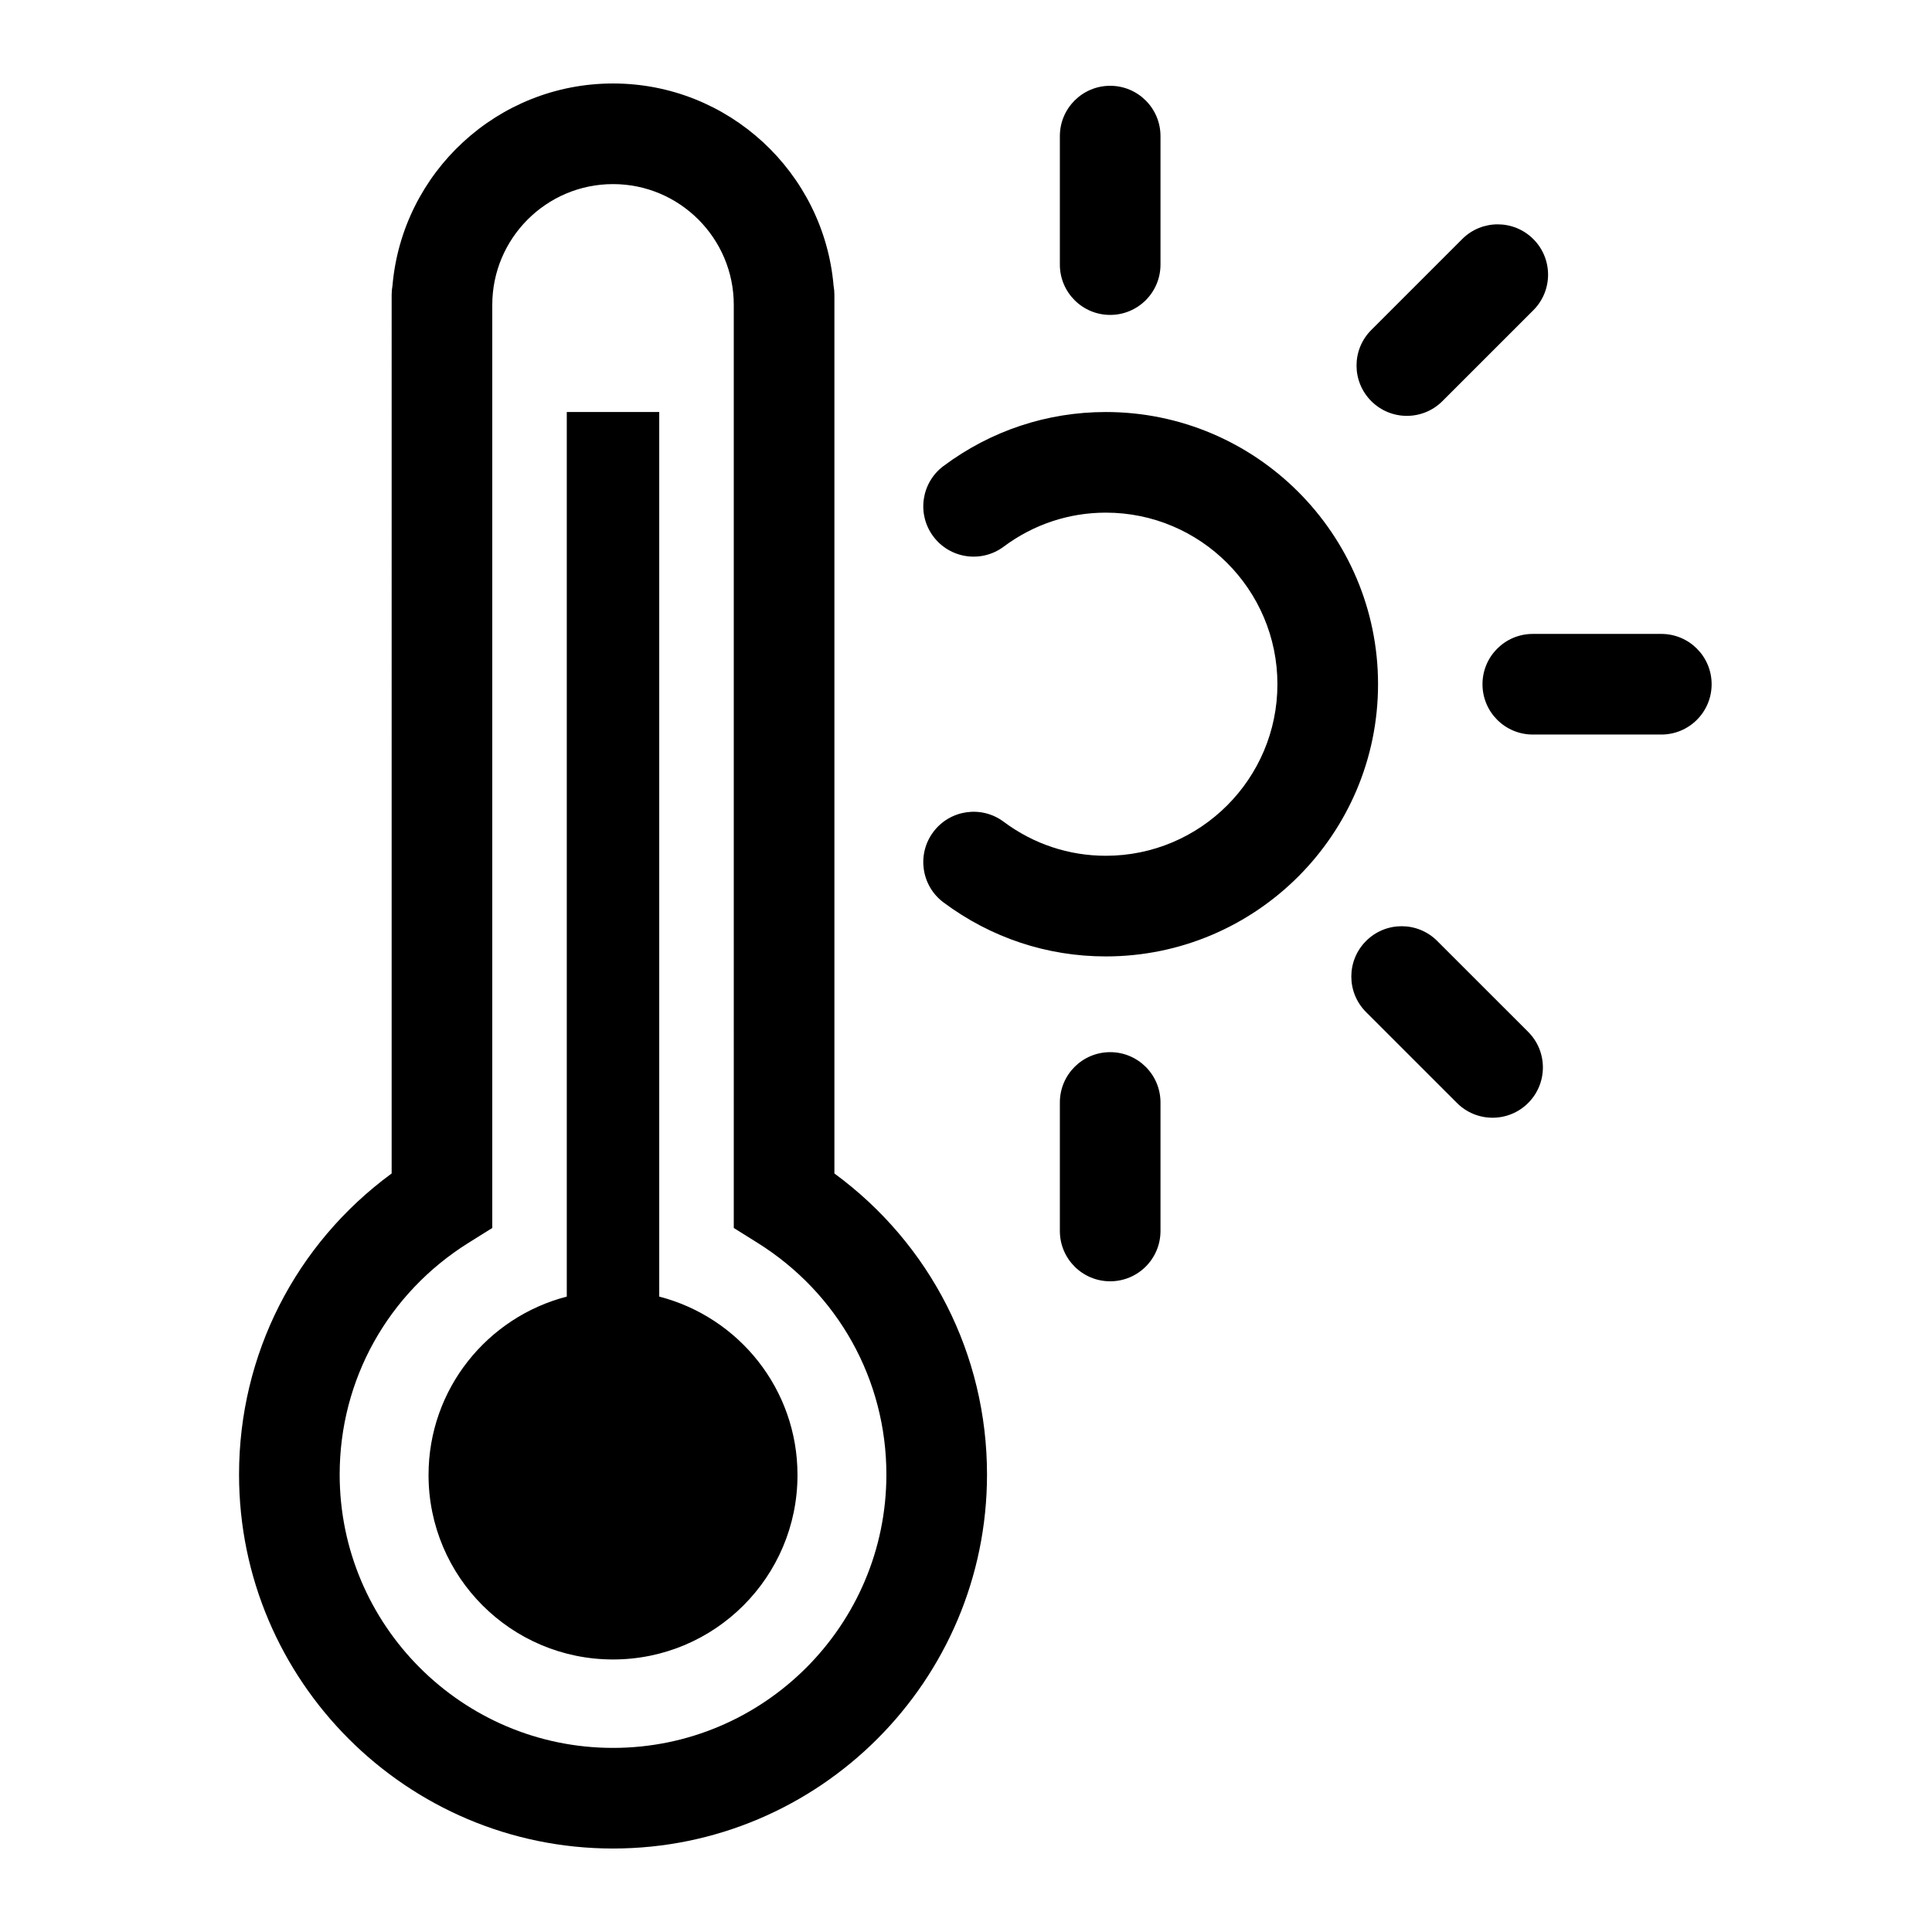 <?xml version="1.0" encoding="utf-8"?>
<!-- Generator: Adobe Illustrator 16.0.4, SVG Export Plug-In . SVG Version: 6.00 Build 0)  -->
<!DOCTYPE svg PUBLIC "-//W3C//DTD SVG 1.1//EN" "http://www.w3.org/Graphics/SVG/1.1/DTD/svg11.dtd">
<svg version="1.1" id="图层_1" xmlns="http://www.w3.org/2000/svg" xmlns:xlink="http://www.w3.org/1999/xlink" x="0px" y="0px"
	 width="96px" height="96px" viewBox="0 0 96 96" enable-background="new 0 0 96 96" xml:space="preserve">
<path d="M39.627,73.291c0,5.063-4.104,9.167-9.166,9.167s-9.167-4.104-9.167-9.167c0-4.268,2.921-7.843,6.869-8.864V20.473h4.594
	v43.954C36.707,65.447,39.627,69.023,39.627,73.291z M49.044,73.268c0,10.248-8.336,18.584-18.583,18.584
	s-18.583-8.336-18.583-18.584c0-5.963,2.81-11.457,7.583-14.959V14.648c0-0.155,0.014-0.306,0.041-0.453
	c0.484-5.621,5.214-10.047,10.959-10.047S40.936,8.574,41.42,14.195c0.027,0.147,0.041,0.298,0.041,0.453v43.661
	C46.234,61.811,49.044,67.305,49.044,73.268z M44.044,73.268c0-4.703-2.396-9.008-6.408-11.516l-1.175-0.734V32.501v-6.185v-5
	v-1.732v-4.436c0-3.309-2.691-6-6-6s-6,2.691-6,6v4.436v1.732v5v6.185v28.517l-1.175,0.734c-4.013,2.508-6.408,6.812-6.408,11.516
	c0,7.49,6.093,13.584,13.583,13.584C37.951,86.852,44.044,80.758,44.044,73.268z M55.164,15.648c1.381,0,2.5-1.119,2.5-2.5V6.763
	c0-1.381-1.119-2.5-2.5-2.5s-2.5,1.119-2.5,2.5v6.385C52.664,14.529,53.783,15.648,55.164,15.648z M69.906,20.664
	c0.64,0,1.279-0.244,1.767-0.732l4.517-4.516c0.977-0.976,0.977-2.559,0-3.536c-0.977-0.976-2.559-0.977-3.535,0l-4.516,4.516
	c-0.978,0.976-0.978,2.559,0,3.536C68.627,20.42,69.266,20.664,69.906,20.664z M54.948,20.473c-2.919,0-5.71,0.927-8.063,2.681
	c-1.108,0.825-1.337,2.391-0.512,3.498c0.825,1.108,2.393,1.336,3.498,0.512c1.484-1.106,3.24-1.691,5.077-1.691
	c4.702,0,8.526,3.824,8.526,8.525s-3.824,8.525-8.526,8.525c-1.837,0-3.593-0.584-5.076-1.69c-1.106-0.827-2.674-0.597-3.499,0.51
	c-0.825,1.107-0.597,2.674,0.51,3.499c2.354,1.755,5.143,2.682,8.064,2.682c7.459,0,13.527-6.068,13.527-13.526
	S62.407,20.473,54.948,20.473z M82.55,31.499h-6.386c-1.381,0-2.5,1.119-2.5,2.5s1.119,2.5,2.5,2.5h6.386c1.382,0,2.5-1.119,2.5-2.5
	S83.932,31.499,82.55,31.499z M55.164,52.281c-1.381,0-2.5,1.119-2.5,2.5v6.386c0,1.381,1.119,2.5,2.5,2.5s2.5-1.119,2.5-2.5v-6.386
	C57.664,53.4,56.545,52.281,55.164,52.281z M71.415,46.756c-0.976-0.977-2.558-0.977-3.535,0c-0.978,0.976-0.978,2.559,0,3.535
	l4.517,4.516c0.488,0.488,1.127,0.732,1.768,0.732s1.279-0.244,1.768-0.732c0.977-0.976,0.977-2.558,0-3.535L71.415,46.756z"/>
</svg>
